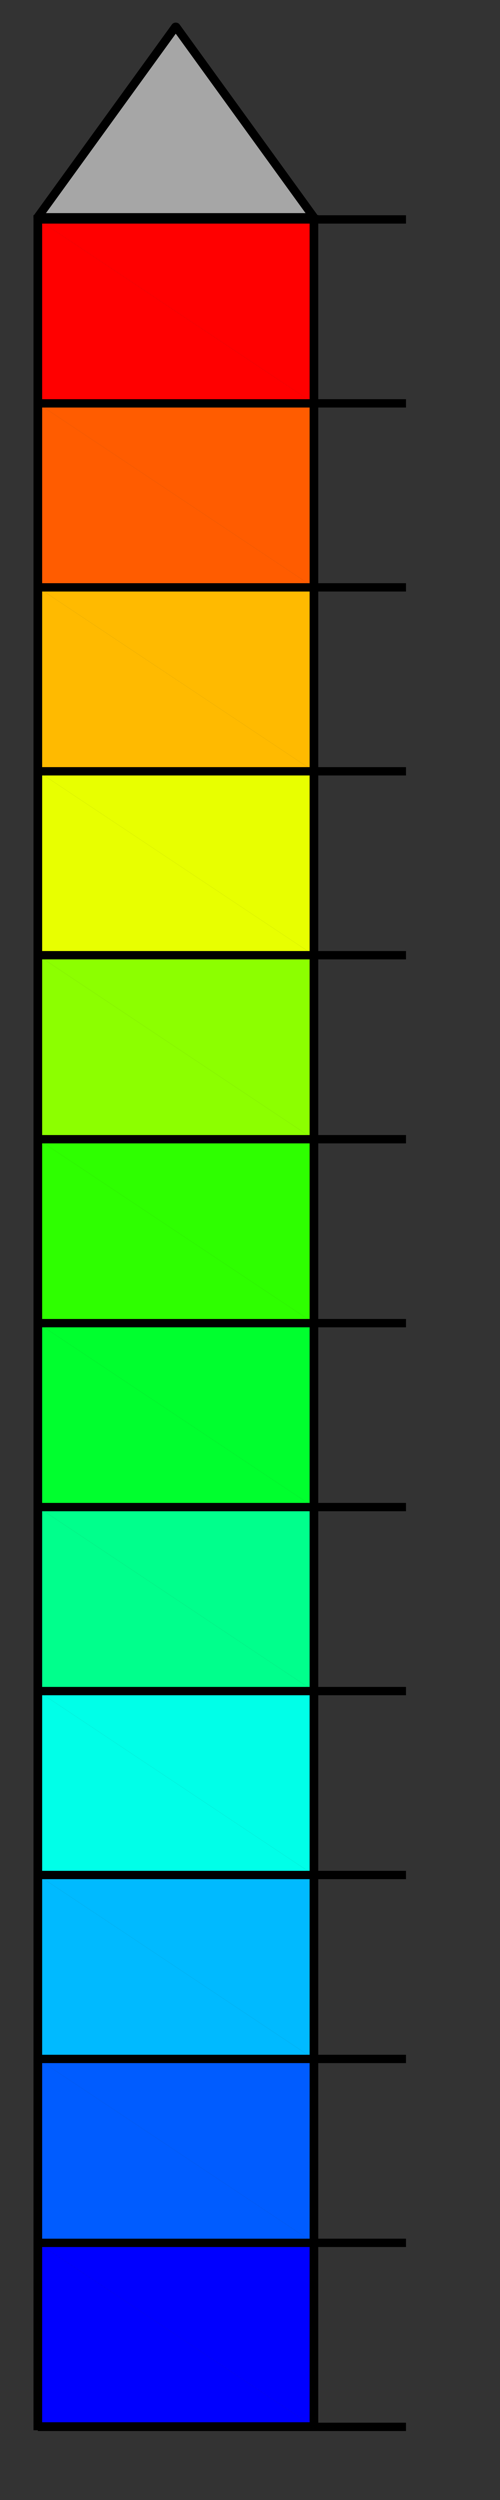 <?xml version="1.0" encoding="UTF-8" standalone="no"?>
<!DOCTYPE svg PUBLIC "-//W3C//DTD SVG 1.1//EN" "http://www.w3.org/Graphics/SVG/1.1/DTD/svg11.dtd">
<svg width="100%" height="100%" viewBox="0 0 30 150" version="1.1" xmlns="http://www.w3.org/2000/svg" xmlns:xlink="http://www.w3.org/1999/xlink" xml:space="preserve" xmlns:serif="http://www.serif.com/" style="fill-rule:evenodd;clip-rule:evenodd;stroke-miterlimit:2;">
    <rect x="0" y="0" width="30" height="150" fill="#333333" stroke="none"/>
    <g>
        <g transform="matrix(1,0,0,1,-25.747,-56.098)">
            <path d="M28.016,201.71L44.583,201.71L28.016,190.669L28.016,201.71Z" style="fill:none;"/>
            <path d="M28.016,201.71L44.583,201.71L28.016,190.669L28.016,201.71Z" style="fill:rgb(0,0,255);fill-rule:nonzero;"/>
            <path d="M44.583,201.71L44.583,190.669L28.016,190.669L44.583,201.71Z" style="fill:none;"/>
            <path d="M44.583,201.71L44.583,190.669L28.016,190.669L44.583,201.71Z" style="fill:rgb(0,0,255);fill-rule:nonzero;"/>
            <path d="M28.016,190.669L44.583,190.669L28.016,179.634L28.016,190.669Z" style="fill:none;"/>
            <path d="M28.016,190.669L44.583,190.669L28.016,179.634L28.016,190.669Z" style="fill:rgb(0,92,255);fill-rule:nonzero;"/>
            <path d="M44.583,190.669L44.583,179.634L28.016,179.634L44.583,190.669Z" style="fill:none;"/>
            <path d="M44.583,190.669L44.583,179.634L28.016,179.634L44.583,190.669Z" style="fill:rgb(0,92,255);fill-rule:nonzero;"/>
            <path d="M28.016,179.634L44.583,179.634L28.016,168.598L28.016,179.634Z" style="fill:none;"/>
            <path d="M28.016,179.634L44.583,179.634L28.016,168.598L28.016,179.634Z" style="fill:rgb(0,186,255);fill-rule:nonzero;"/>
            <path d="M44.583,179.634L44.583,168.598L28.016,168.598L44.583,179.634Z" style="fill:none;"/>
            <path d="M44.583,179.634L44.583,168.598L28.016,168.598L44.583,179.634Z" style="fill:rgb(0,186,255);fill-rule:nonzero;"/>
            <path d="M28.016,168.598L44.583,168.598L28.016,157.563L28.016,168.598Z" style="fill:none;"/>
            <path d="M28.016,168.598L44.583,168.598L28.016,157.563L28.016,168.598Z" style="fill:rgb(0,255,232);fill-rule:nonzero;"/>
            <path d="M44.583,168.598L44.583,157.563L28.016,157.563L44.583,168.598Z" style="fill:none;"/>
            <path d="M44.583,168.598L44.583,157.563L28.016,157.563L44.583,168.598Z" style="fill:rgb(0,255,232);fill-rule:nonzero;"/>
            <path d="M28.016,157.563L44.583,157.563L28.016,146.523L28.016,157.563Z" style="fill:none;"/>
            <path d="M28.016,157.563L44.583,157.563L28.016,146.523L28.016,157.563Z" style="fill:rgb(0,255,140);fill-rule:nonzero;"/>
            <path d="M44.583,157.563L44.583,146.523L28.016,146.523L44.583,157.563Z" style="fill:none;"/>
            <path d="M44.583,157.563L44.583,146.523L28.016,146.523L44.583,157.563Z" style="fill:rgb(0,255,140);fill-rule:nonzero;"/>
            <path d="M28.016,146.523L44.583,146.523L28.016,135.487L28.016,146.523Z" style="fill:none;"/>
            <path d="M28.016,146.523L44.583,146.523L28.016,135.487L28.016,146.523Z" style="fill:rgb(0,255,46);fill-rule:nonzero;"/>
            <path d="M44.583,146.523L44.583,135.487L28.016,135.487L44.583,146.523Z" style="fill:none;"/>
            <path d="M44.583,146.523L44.583,135.487L28.016,135.487L44.583,146.523Z" style="fill:rgb(0,255,46);fill-rule:nonzero;"/>
            <path d="M28.016,135.487L44.583,135.487L28.016,124.451L28.016,135.487Z" style="fill:none;"/>
            <path d="M28.016,135.487L44.583,135.487L28.016,124.451L28.016,135.487Z" style="fill:rgb(46,255,0);fill-rule:nonzero;"/>
            <path d="M44.583,135.487L44.583,124.451L28.016,124.451L44.583,135.487Z" style="fill:none;"/>
            <path d="M44.583,135.487L44.583,124.451L28.016,124.451L44.583,135.487Z" style="fill:rgb(46,255,0);fill-rule:nonzero;"/>
            <path d="M28.016,124.451L44.583,124.451L28.016,113.411L28.016,124.451Z" style="fill:none;"/>
            <path d="M28.016,124.451L44.583,124.451L28.016,113.411L28.016,124.451Z" style="fill:rgb(140,255,0);fill-rule:nonzero;"/>
            <path d="M44.583,124.451L44.583,113.411L28.016,113.411L44.583,124.451Z" style="fill:none;"/>
            <path d="M44.583,124.451L44.583,113.411L28.016,113.411L44.583,124.451Z" style="fill:rgb(140,255,0);fill-rule:nonzero;"/>
            <path d="M28.016,113.411L44.583,113.411L28.016,102.376L28.016,113.411Z" style="fill:none;"/>
            <path d="M28.016,113.411L44.583,113.411L28.016,102.376L28.016,113.411Z" style="fill:rgb(232,255,0);fill-rule:nonzero;"/>
            <path d="M44.583,113.411L44.583,102.376L28.016,102.376L44.583,113.411Z" style="fill:none;"/>
            <path d="M44.583,113.411L44.583,102.376L28.016,102.376L44.583,113.411Z" style="fill:rgb(232,255,0);fill-rule:nonzero;"/>
            <path d="M28.016,102.376L44.583,102.376L28.016,91.34L28.016,102.376Z" style="fill:none;"/>
            <path d="M28.016,102.376L44.583,102.376L28.016,91.34L28.016,102.376Z" style="fill:rgb(255,186,0);fill-rule:nonzero;"/>
            <path d="M44.583,102.376L44.583,91.34L28.016,91.34L44.583,102.376Z" style="fill:none;"/>
            <path d="M44.583,102.376L44.583,91.34L28.016,91.34L44.583,102.376Z" style="fill:rgb(255,186,0);fill-rule:nonzero;"/>
            <path d="M28.016,91.34L44.583,91.34L28.016,80.3L28.016,91.34Z" style="fill:none;"/>
            <path d="M28.016,91.34L44.583,91.34L28.016,80.3L28.016,91.34Z" style="fill:rgb(255,92,0);fill-rule:nonzero;"/>
            <path d="M44.583,91.34L44.583,80.3L28.016,80.3L44.583,91.34Z" style="fill:none;"/>
            <path d="M44.583,91.34L44.583,80.3L28.016,80.3L44.583,91.34Z" style="fill:rgb(255,92,0);fill-rule:nonzero;"/>
            <path d="M28.016,80.3L44.583,80.3L28.016,69.264L28.016,80.3Z" style="fill:none;"/>
            <path d="M28.016,80.3L44.583,80.3L28.016,69.264L28.016,80.3Z" style="fill:rgb(255,0,0);fill-rule:nonzero;"/>
            <path d="M44.583,80.3L44.583,69.264L28.016,69.264L44.583,80.3Z" style="fill:none;"/>
            <path d="M44.583,80.3L44.583,69.264L28.016,69.264L44.583,80.3Z" style="fill:rgb(255,0,0);fill-rule:nonzero;"/>
            <path d="M28.016,58.229L44.583,58.229L28.016,69.264L28.016,58.229Z" style="fill:none;"/>
            <path d="M44.583,58.229L44.583,69.264L28.016,69.264L44.583,58.229Z" style="fill:none;"/>
        </g>
        <g transform="matrix(1,0,0,1,-25.747,-56.098)">
            <path d="M28.016,201.71L50.106,201.71" style="fill:none;stroke:black;stroke-width:0.5px;"/>
            <path d="M28.016,190.669L50.106,190.669" style="fill:none;stroke:black;stroke-width:0.5px;"/>
            <path d="M28.016,179.634L50.106,179.634" style="fill:none;stroke:black;stroke-width:0.5px;"/>
            <path d="M28.016,168.598L50.106,168.598" style="fill:none;stroke:black;stroke-width:0.5px;"/>
            <path d="M28.016,157.563L50.106,157.563" style="fill:none;stroke:black;stroke-width:0.5px;"/>
            <path d="M28.016,146.523L50.106,146.523" style="fill:none;stroke:black;stroke-width:0.5px;"/>
            <path d="M28.016,135.487L50.106,135.487" style="fill:none;stroke:black;stroke-width:0.5px;"/>
            <path d="M28.016,124.451L50.106,124.451" style="fill:none;stroke:black;stroke-width:0.5px;"/>
            <path d="M28.016,113.411L50.106,113.411" style="fill:none;stroke:black;stroke-width:0.5px;"/>
            <path d="M28.016,102.376L50.106,102.376" style="fill:none;stroke:black;stroke-width:0.5px;"/>
            <path d="M28.016,91.34L50.106,91.34" style="fill:none;stroke:black;stroke-width:0.5px;"/>
            <path d="M28.016,80.3L50.106,80.3" style="fill:none;stroke:black;stroke-width:0.5px;"/>
            <path d="M28.016,69.264L50.106,69.264" style="fill:none;stroke:black;stroke-width:0.5px;"/>
            <g transform="matrix(1,0,0,0.923,0,15.495)">
                <rect x="28.016" y="58.229" width="16.567" height="143.481" style="fill:none;stroke:black;stroke-width:0.52px;"/>
            </g>
        </g>
        <g transform="matrix(0.973,0,0,0.837,-29.962,-47.572)">
            <path d="M41.631,58.731L50.131,72.39L33.131,72.39L41.631,58.731Z" style="fill:rgb(166,166,166);stroke:black;stroke-width:0.55px;stroke-linecap:round;stroke-linejoin:round;stroke-miterlimit:1.5;"/>
        </g>
    </g>
</svg>
